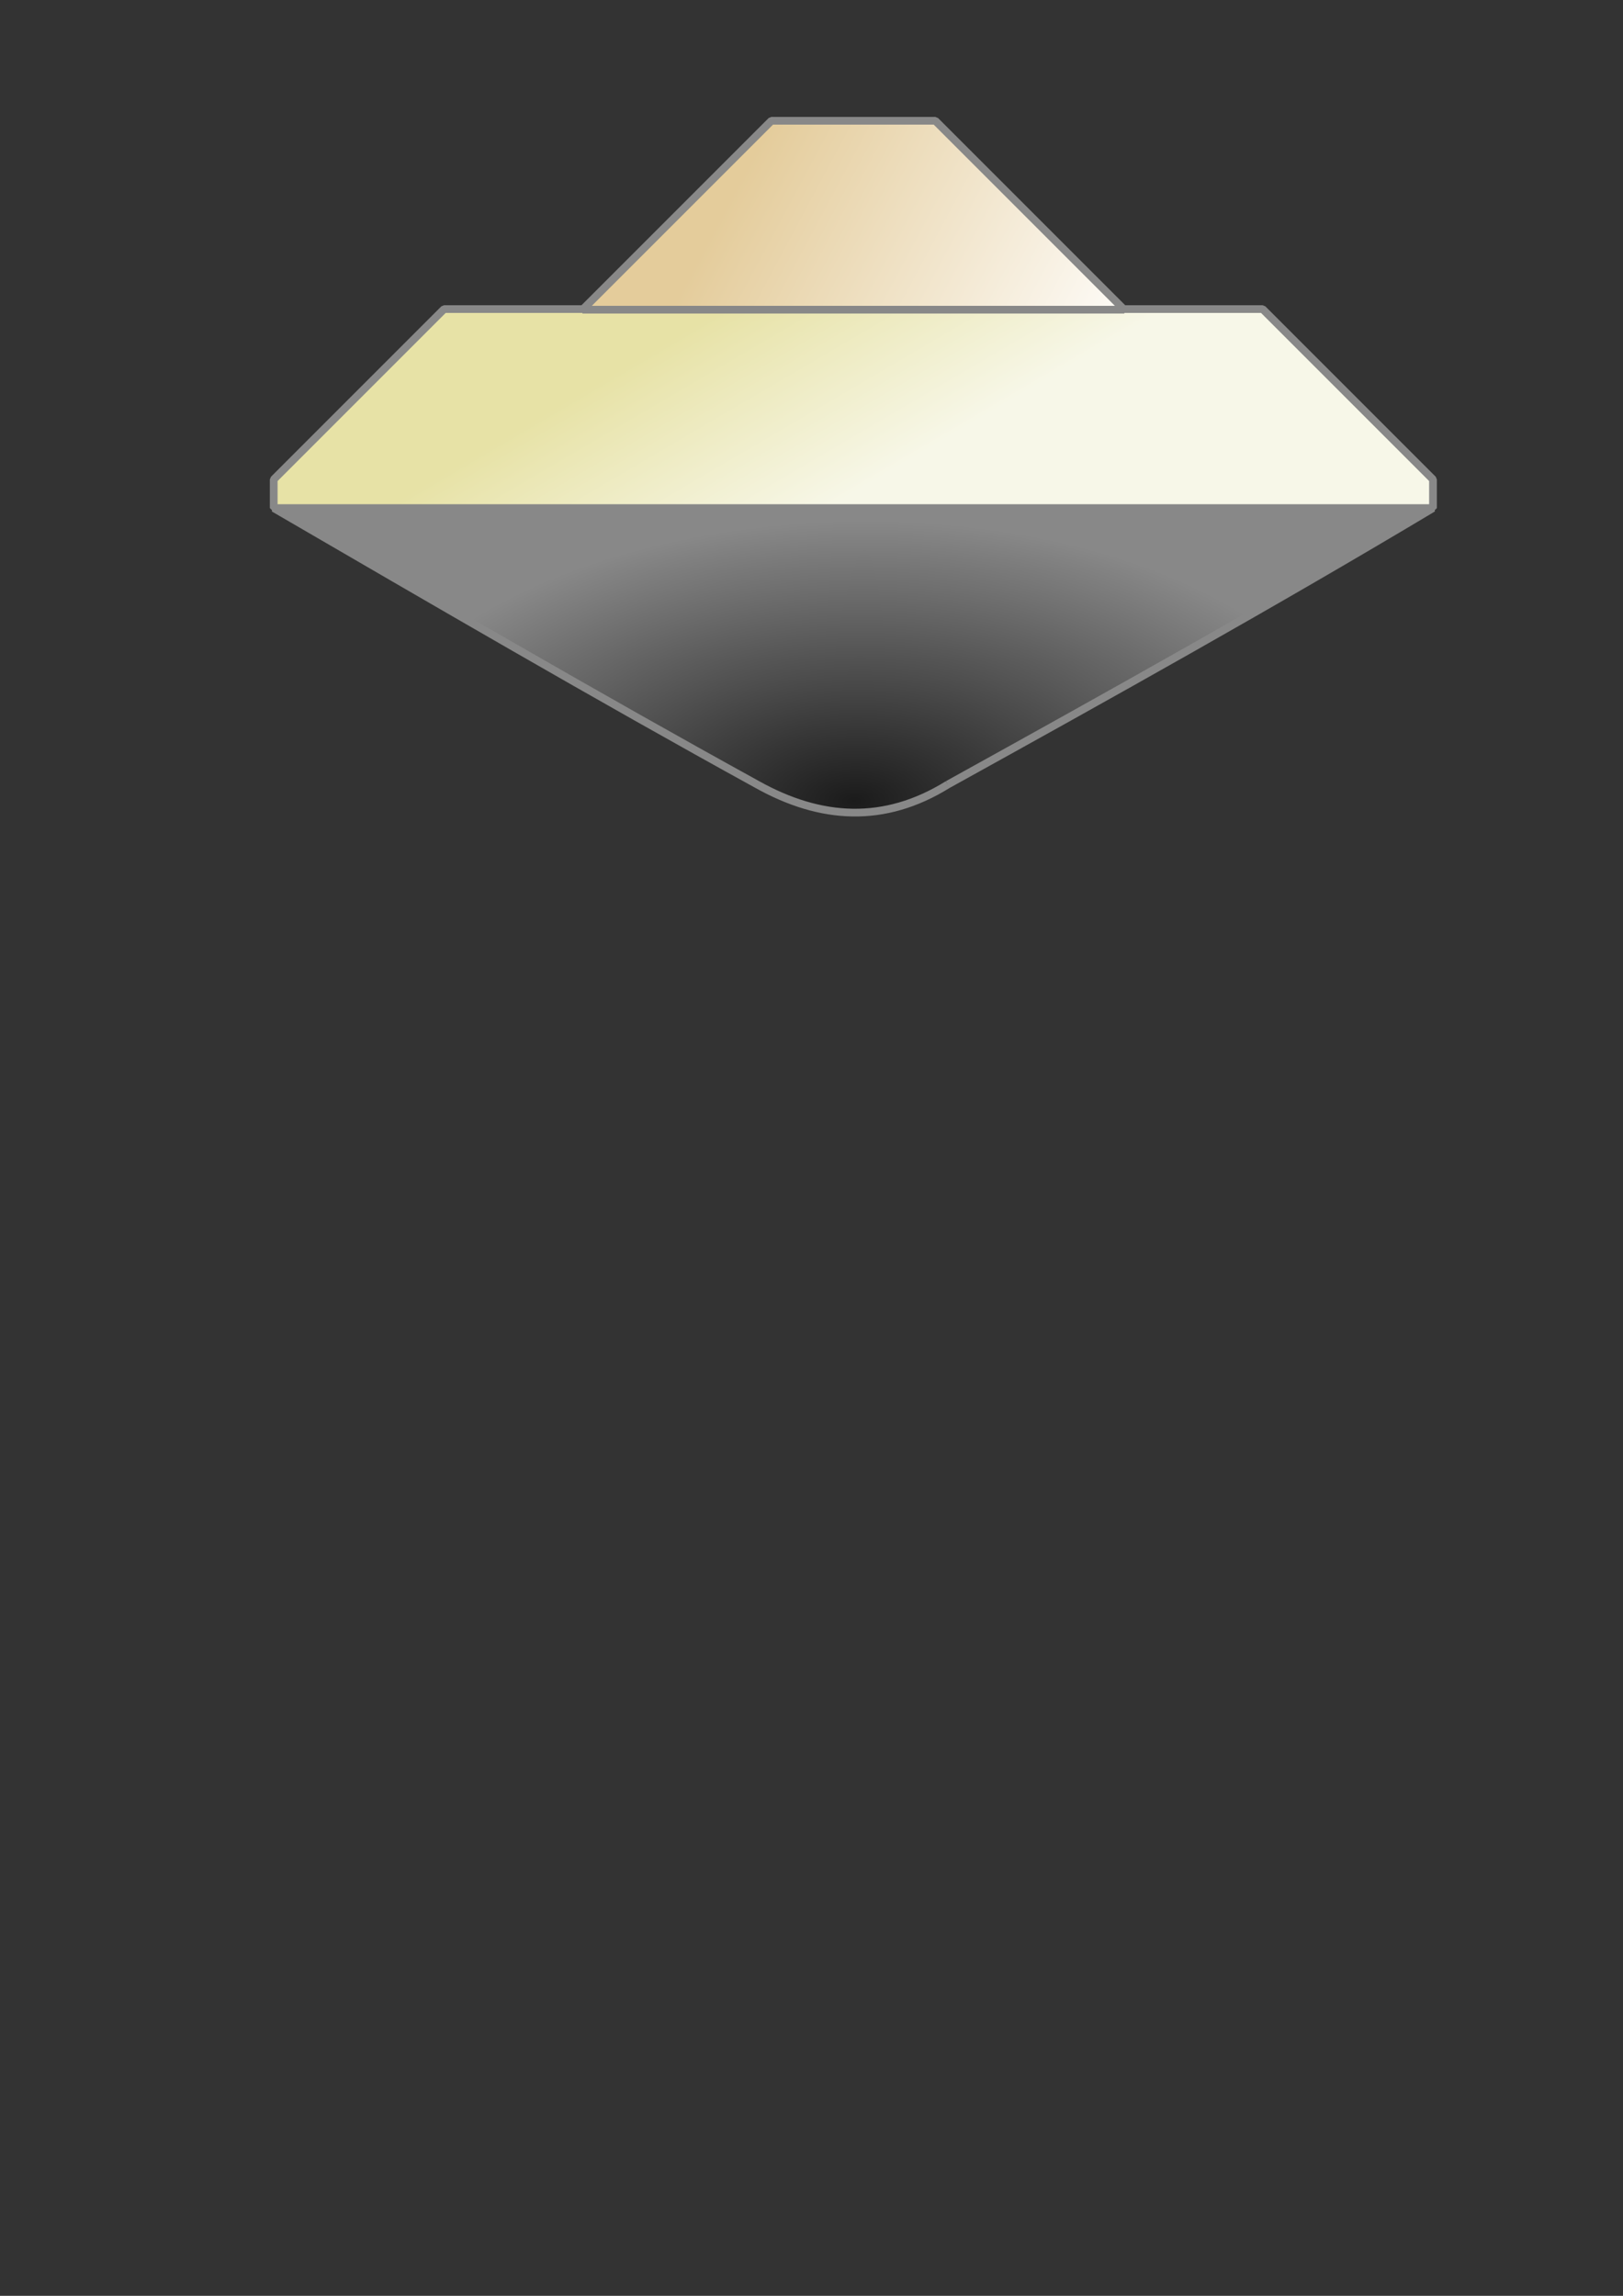 <?xml version="1.0" encoding="UTF-8" standalone="no"?>
<svg
   xmlns:dc="http://purl.org/dc/elements/1.1/"
   xmlns:cc="http://creativecommons.org/ns#"
   xmlns:rdf="http://www.w3.org/1999/02/22-rdf-syntax-ns#"
   xmlns:svg="http://www.w3.org/2000/svg"
   xmlns="http://www.w3.org/2000/svg"
   xmlns:xlink="http://www.w3.org/1999/xlink"
   xmlns:sodipodi="http://sodipodi.sourceforge.net/DTD/sodipodi-0.dtd"
   xmlns:inkscape="http://www.inkscape.org/namespaces/inkscape"
   width="210mm"
   height="297mm"
   viewBox="0 0 210 297"
   version="1.1"
   id="svg8"
   inkscape:version="1.0beta2 (2b71d25, 2019-12-03)"
   sodipodi:docname="probe.svg">
  <rect x="0" y="0" width="210" height="297" fill="#333333" stroke="none"/>
  <defs
     id="defs2">
    <linearGradient
       id="linearGradient1118"
       inkscape:collect="always">
      <stop
         id="stop1114"
         offset="0"
         style="stop-color:#e4cc9b;stop-opacity:1;" />
      <stop
         id="stop1116"
         offset="1"
         style="stop-color:#fdfbf7;stop-opacity:1" />
    </linearGradient>
    <linearGradient
       id="linearGradient1110"
       inkscape:collect="always">
      <stop
         id="stop1106"
         offset="0"
         style="stop-color:#e7e2a6;stop-opacity:1;" />
      <stop
         id="stop1108"
         offset="1"
         style="stop-color:#f7f7e8;stop-opacity:1" />
    </linearGradient>
    <linearGradient
       id="linearGradient1102"
       inkscape:collect="always">
      <stop
         id="stop1098"
         offset="0"
         style="stop-color:#1b1b1b;stop-opacity:1" />
      <stop
         id="stop1100"
         offset="1"
         style="stop-color:#898989;stop-opacity:0.992" />
    </linearGradient>
    <radialGradient
       gradientUnits="userSpaceOnUse"
       gradientTransform="matrix(0.886,-0.016,0.009,0.483,11.855,35.636)"
       r="75"
       fy="164.672"
       fx="116.122"
       cy="164.672"
       cx="116.122"
       id="radialGradient1104"
       xlink:href="#linearGradient1102"
       inkscape:collect="always" />
    <linearGradient
       gradientUnits="userSpaceOnUse"
       y2="67.697"
       x2="126.057"
       y1="42.584"
       x1="111.325"
       id="linearGradient1112"
       xlink:href="#linearGradient1110"
       inkscape:collect="always" />
    <linearGradient
       gradientUnits="userSpaceOnUse"
       y2="49.766"
       x2="151.168"
       y1="25.326"
       x1="105.518"
       id="linearGradient1120"
       xlink:href="#linearGradient1118"
       inkscape:collect="always" />
    <filter
       id="filter1170"
       style="color-interpolation-filters:sRGB;"
       inkscape:menu-tooltip="Eroded metal texture with ridges, grooves, holes and bumps"
       inkscape:menu="Materials"
       inkscape:label="Eroded Metal">
      <feGaussianBlur
         id="feGaussianBlur1146"
         stdDeviation="1.01"
         in="SourceGraphic"
         result="result0" />
      <feTurbulence
         id="feTurbulence1148"
         result="result1"
         numOctaves="4"
         seed="4"
         baseFrequency="0.057"
         type="turbulence" />
      <feDisplacementMap
         id="feDisplacementMap1150"
         result="result91"
         in2="result1"
         xChannelSelector="R" />
      <feComposite
         id="feComposite1152"
         in2="result91"
         in="result0"
         operator="out"
         result="result2" />
      <feComposite
         id="feComposite1154"
         result="result5"
         operator="arithmetic"
         in="SourceAlpha"
         in2="result2"
         k3="1.2"
         k1="0.1" />
      <feBlend
         id="feBlend1156"
         in2="result5"
         mode="multiply"
         result="fbSourceGraphic" />
      <feGaussianBlur
         id="feGaussianBlur1158"
         result="result0"
         in="fbSourceGraphic"
         stdDeviation="3" />
      <feSpecularLighting
         id="feSpecularLighting1162"
         specularExponent="15"
         specularConstant="0.4"
         surfaceScale="3"
         lighting-color="rgb(254,230,93)"
         result="result1"
         in="result0">
        <fePointLight
           id="fePointLight1160"
           z="20000"
           y="-10000"
           x="-5000" />
      </feSpecularLighting>
      <feComposite
         id="feComposite1164"
         operator="in"
         result="result2"
         in="result1"
         in2="fbSourceGraphic" />
      <feComposite
         id="feComposite1166"
         in2="result2"
         k3="3.5"
         k2="2.5"
         operator="arithmetic"
         result="result4"
         in="fbSourceGraphic"
         k1="-1" />
      <feBlend
         id="feBlend1168"
         in2="result4"
         mode="multiply" />
    </filter>
  </defs>
  <sodipodi:namedview
     id="base"
     pagecolor="#ffffff"
     bordercolor="#666666"
     borderopacity="1.0"
     inkscape:pageopacity="0.0"
     inkscape:pageshadow="2"
     inkscape:zoom="0.4635724"
     inkscape:cx="368.92787"
     inkscape:cy="552.53532"
     inkscape:document-units="mm"
     inkscape:current-layer="layer1"
     inkscape:document-rotation="0"
     showgrid="false"
     inkscape:window-width="1280"
     inkscape:window-height="711"
     inkscape:window-x="0"
     inkscape:window-y="23"
     inkscape:window-maximized="0" />
  <g
     inkscape:label="Layer 1"
     inkscape:groupmode="layer"
     id="layer1">
    <g
       id="g1051"
       transform="translate(-5.707,-9.703)">
      <path
         sodipodi:nodetypes="ccccccc"
         inkscape:connector-curvature="0"
         d="m 103.693,111.197 c 8.215,4.583 16.431,5.097 24.646,0 m 0,0 C 149.414,99.535 170.447,87.804 191.122,75.434 H 116.123 41.123 C 61.897,87.505 82.645,99.612 103.693,111.197"
         inkscape:transform-center-y="7.087019"
         inkscape:transform-center-x="1.2538063e-06"
         style="opacity:1;fill:url(#radialGradient1104);fill-opacity:1;stroke:#888888;stroke-width:1;stroke-linejoin:bevel;stroke-dashoffset:18.898;stroke-opacity:1;stroke-miterlimit:4;stroke-dasharray:none"
         id="path881" />
      <path
         inkscape:connector-curvature="0"
         d="m 63.167,49.686 -22.044,22.044 v 3.704 h 75 75 v -3.704 l -22.044,-22.044 z"
         inkscape:transform-center-y="-12.500002"
         inkscape:transform-center-x="1.2538063e-06"
         style="opacity:1;fill:url(#linearGradient1112);fill-opacity:1;stroke:#888888;stroke-width:1;stroke-linejoin:bevel;stroke-dashoffset:18.898;stroke-opacity:1;stroke-miterlimit:4;stroke-dasharray:none"
         id="path885" />
      <path
         inkscape:connector-curvature="0"
         d="M 105.518,25.326 81.078,49.766 H 151.168 L 126.728,25.326 Z"
         inkscape:transform-center-y="-12.500002"
         inkscape:transform-center-x="1.2538063e-06"
         style="opacity:1;fill:url(#linearGradient1120);fill-opacity:1;stroke:#888888;stroke-width:1;stroke-linejoin:bevel;stroke-dashoffset:18.898;stroke-opacity:1;stroke-miterlimit:4;stroke-dasharray:none"
         id="path913" />
    </g>
  </g>
</svg>
